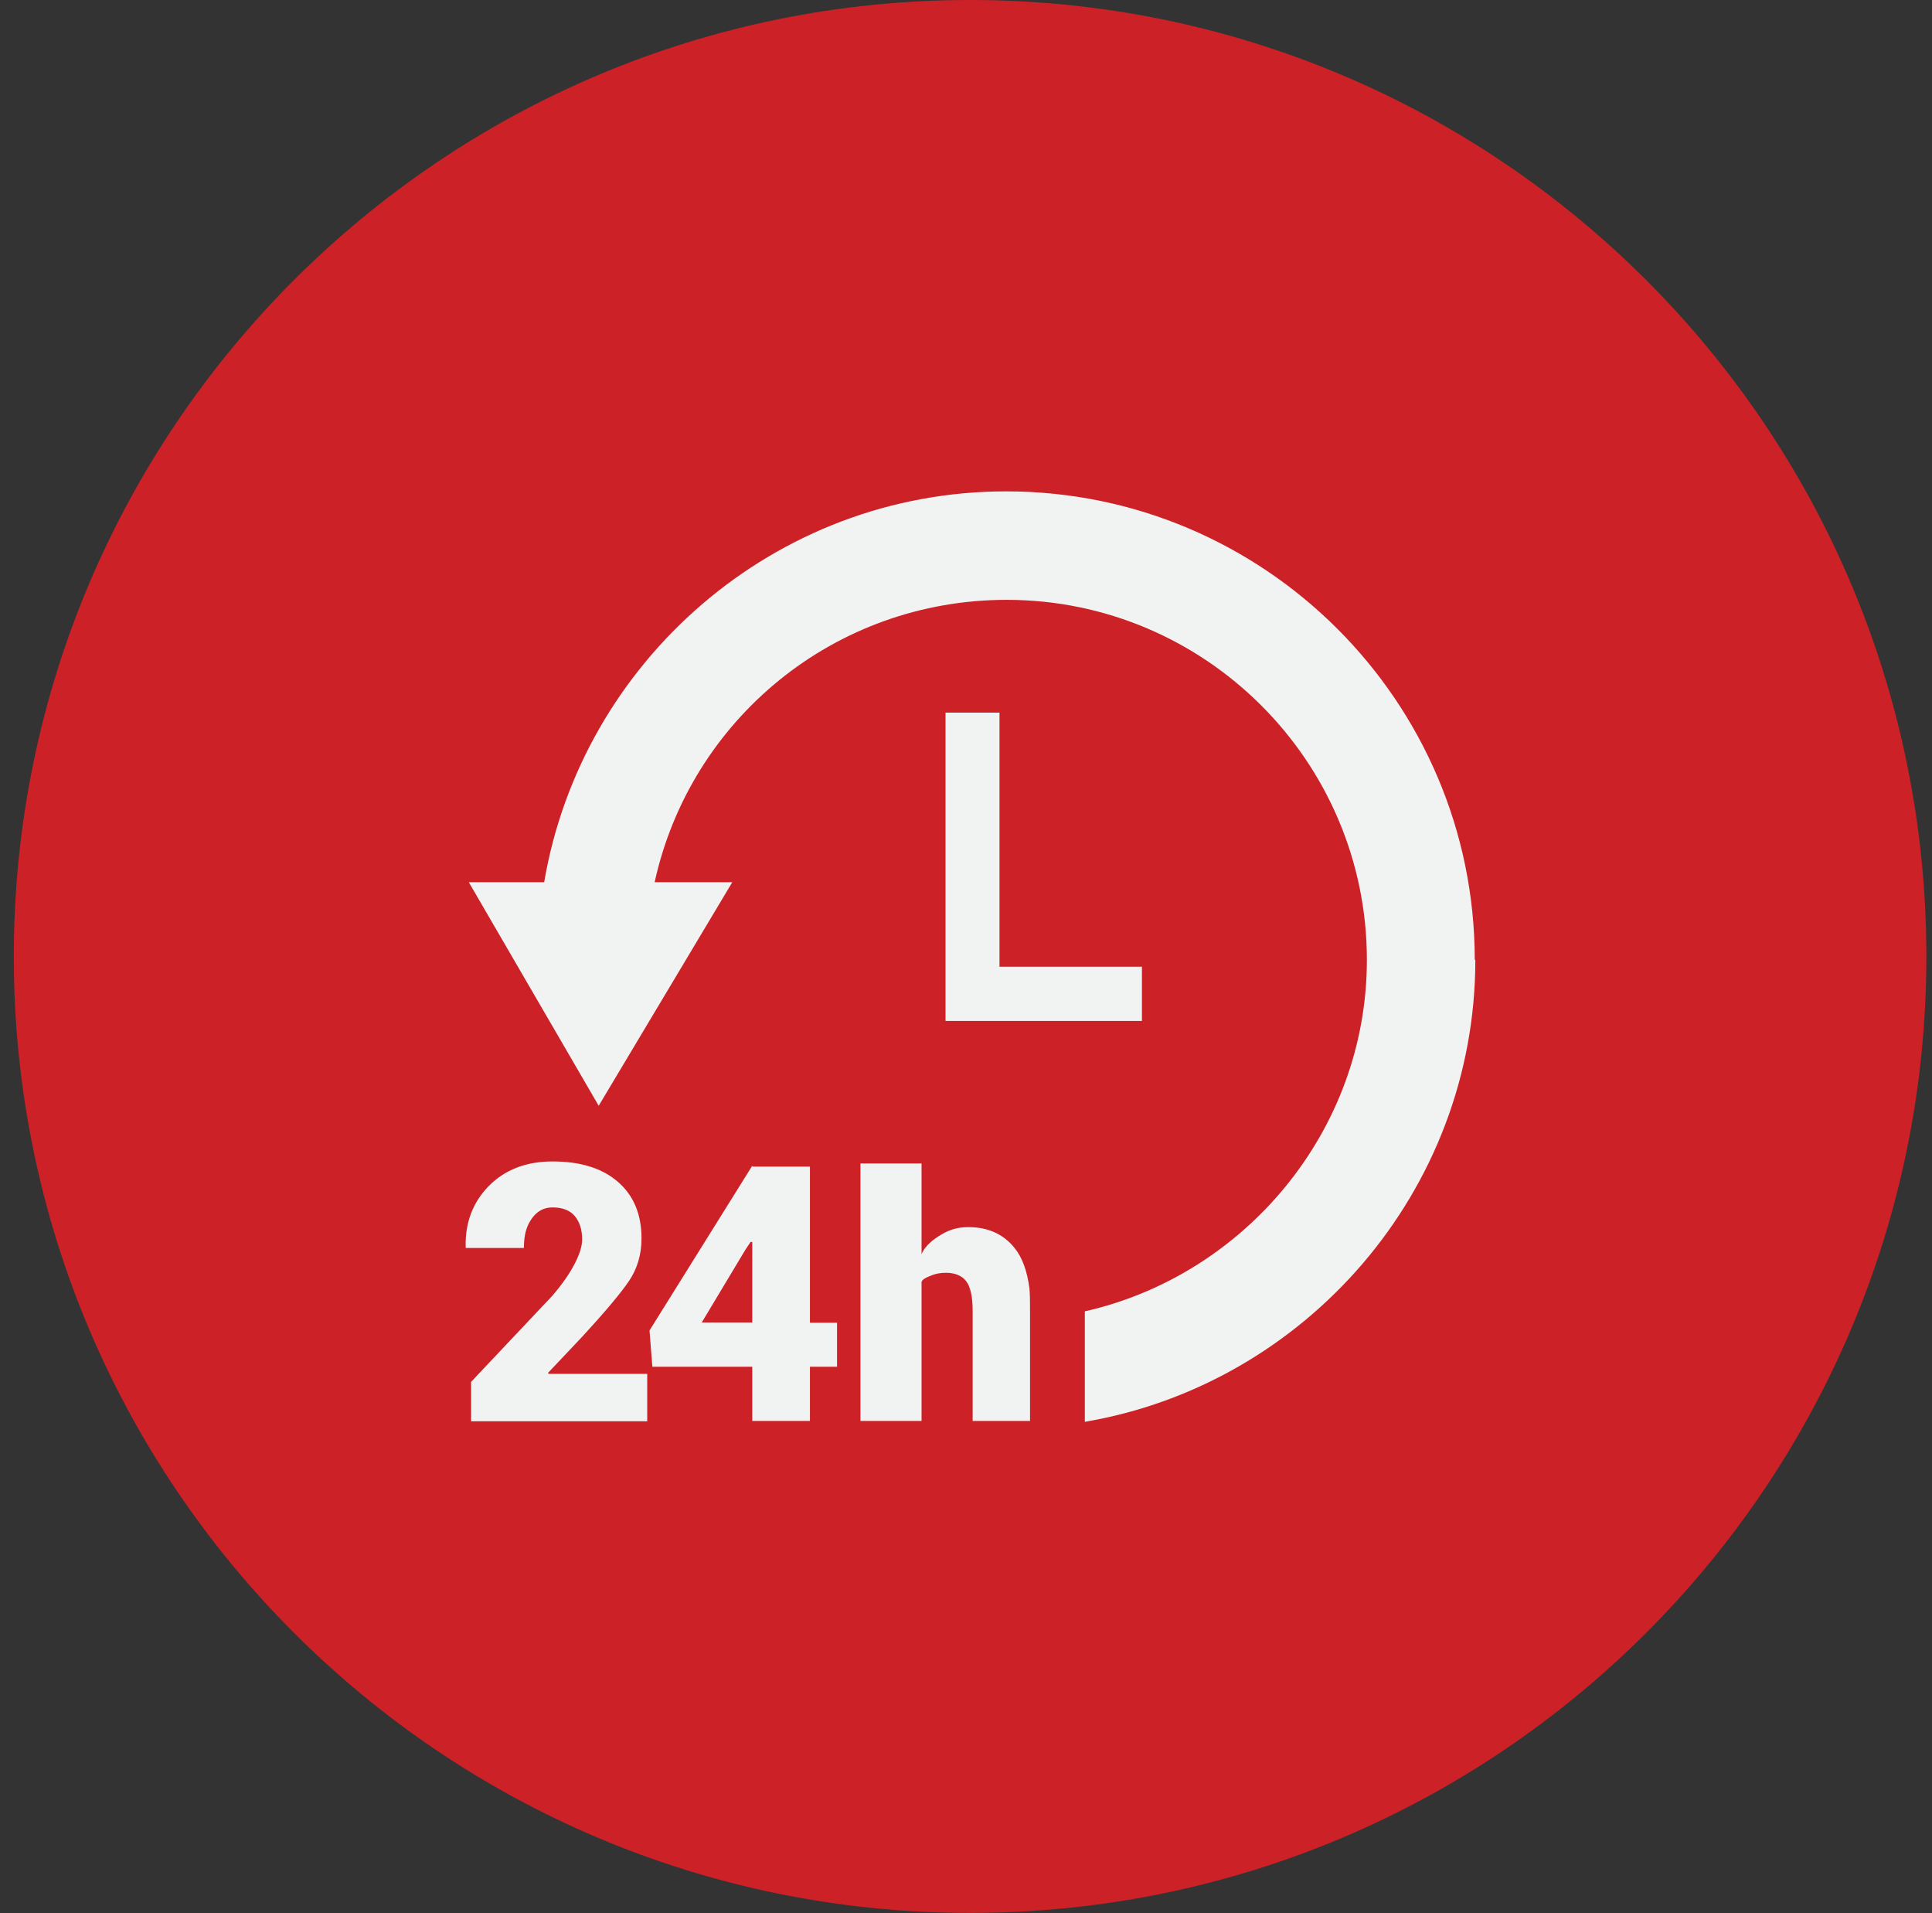 <svg width="101" height="100" viewBox="0 0 101 100" fill="none" xmlns="http://www.w3.org/2000/svg">
<rect x="0" y="0" width="101" height="100" fill="#333333" stroke="none"/>
<g clip-path="url(#clip0_56_479)">
<path d="M50.713 99.985C78.323 99.985 100.706 77.603 100.706 49.992C100.706 22.382 78.323 0 50.713 0C23.103 0 0.721 22.382 0.721 49.992C0.721 77.603 23.103 99.985 50.713 99.985Z" fill="#CC2127"/>
<path d="M49.43 37.248V53.365H59.697V50.53H52.251V37.248H49.43Z" fill="#F1F2F2"/>
<path d="M77.097 50.172C77.097 36.666 66.099 25.683 52.594 25.683C40.476 25.683 30.403 34.592 28.448 46.112H24.508L31.298 57.797L38.282 46.112H34.223C36.089 37.606 43.625 31.353 52.624 31.353C63.01 31.353 71.457 39.8 71.457 50.172C71.457 59.14 65.04 66.662 56.712 68.542V74.317C68.218 72.362 77.127 62.274 77.127 50.172H77.097Z" fill="#F1F2F2"/>
<path d="M28.657 71.75L30.463 69.84C31.627 68.572 32.432 67.617 32.88 66.96C33.313 66.318 33.537 65.572 33.537 64.737C33.537 63.483 33.134 62.498 32.313 61.782C31.492 61.065 30.358 60.707 28.881 60.707C27.508 60.707 26.389 61.14 25.553 61.991C24.717 62.841 24.314 63.916 24.344 65.154V65.229H27.389C27.389 64.528 27.523 64.095 27.791 63.707C28.06 63.319 28.418 63.11 28.881 63.11C29.403 63.11 29.791 63.259 30.045 63.558C30.299 63.856 30.433 64.274 30.433 64.781C30.433 65.139 30.299 65.557 30.045 66.05C29.791 66.542 29.418 67.094 28.881 67.721L24.628 72.228V74.287H33.835V71.81H28.687L28.657 71.78V71.75Z" fill="#F1F2F2"/>
<path d="M42.342 60.976H39.327V60.931L33.955 69.542L34.104 71.437H39.327V74.272H42.342V71.437H43.759V69.139H42.342V60.991V60.976ZM39.327 69.124H36.686L38.969 65.319L39.237 64.916H39.327V69.124Z" fill="#F1F2F2"/>
<path d="M53.847 74.257V68.527C53.847 68.094 53.847 67.706 53.817 67.348C53.698 66.438 53.444 65.722 53.026 65.214C52.444 64.498 51.639 64.14 50.624 64.14C50.102 64.14 49.669 64.259 49.236 64.513C48.803 64.766 48.355 65.11 48.176 65.557V60.812H44.983V74.272H48.176V67.035C48.176 66.871 48.475 66.751 48.699 66.662C48.923 66.572 49.161 66.527 49.46 66.527C49.922 66.527 50.281 66.677 50.505 66.96C50.728 67.244 50.848 67.766 50.848 68.527V74.272H53.862L53.847 74.257Z" fill="#F1F2F2"/>
</g>
<defs>
<clipPath id="clip0_56_479">
<rect width="100" height="100" fill="white" transform="translate(0.721)"/>
</clipPath>
</defs>
</svg>
